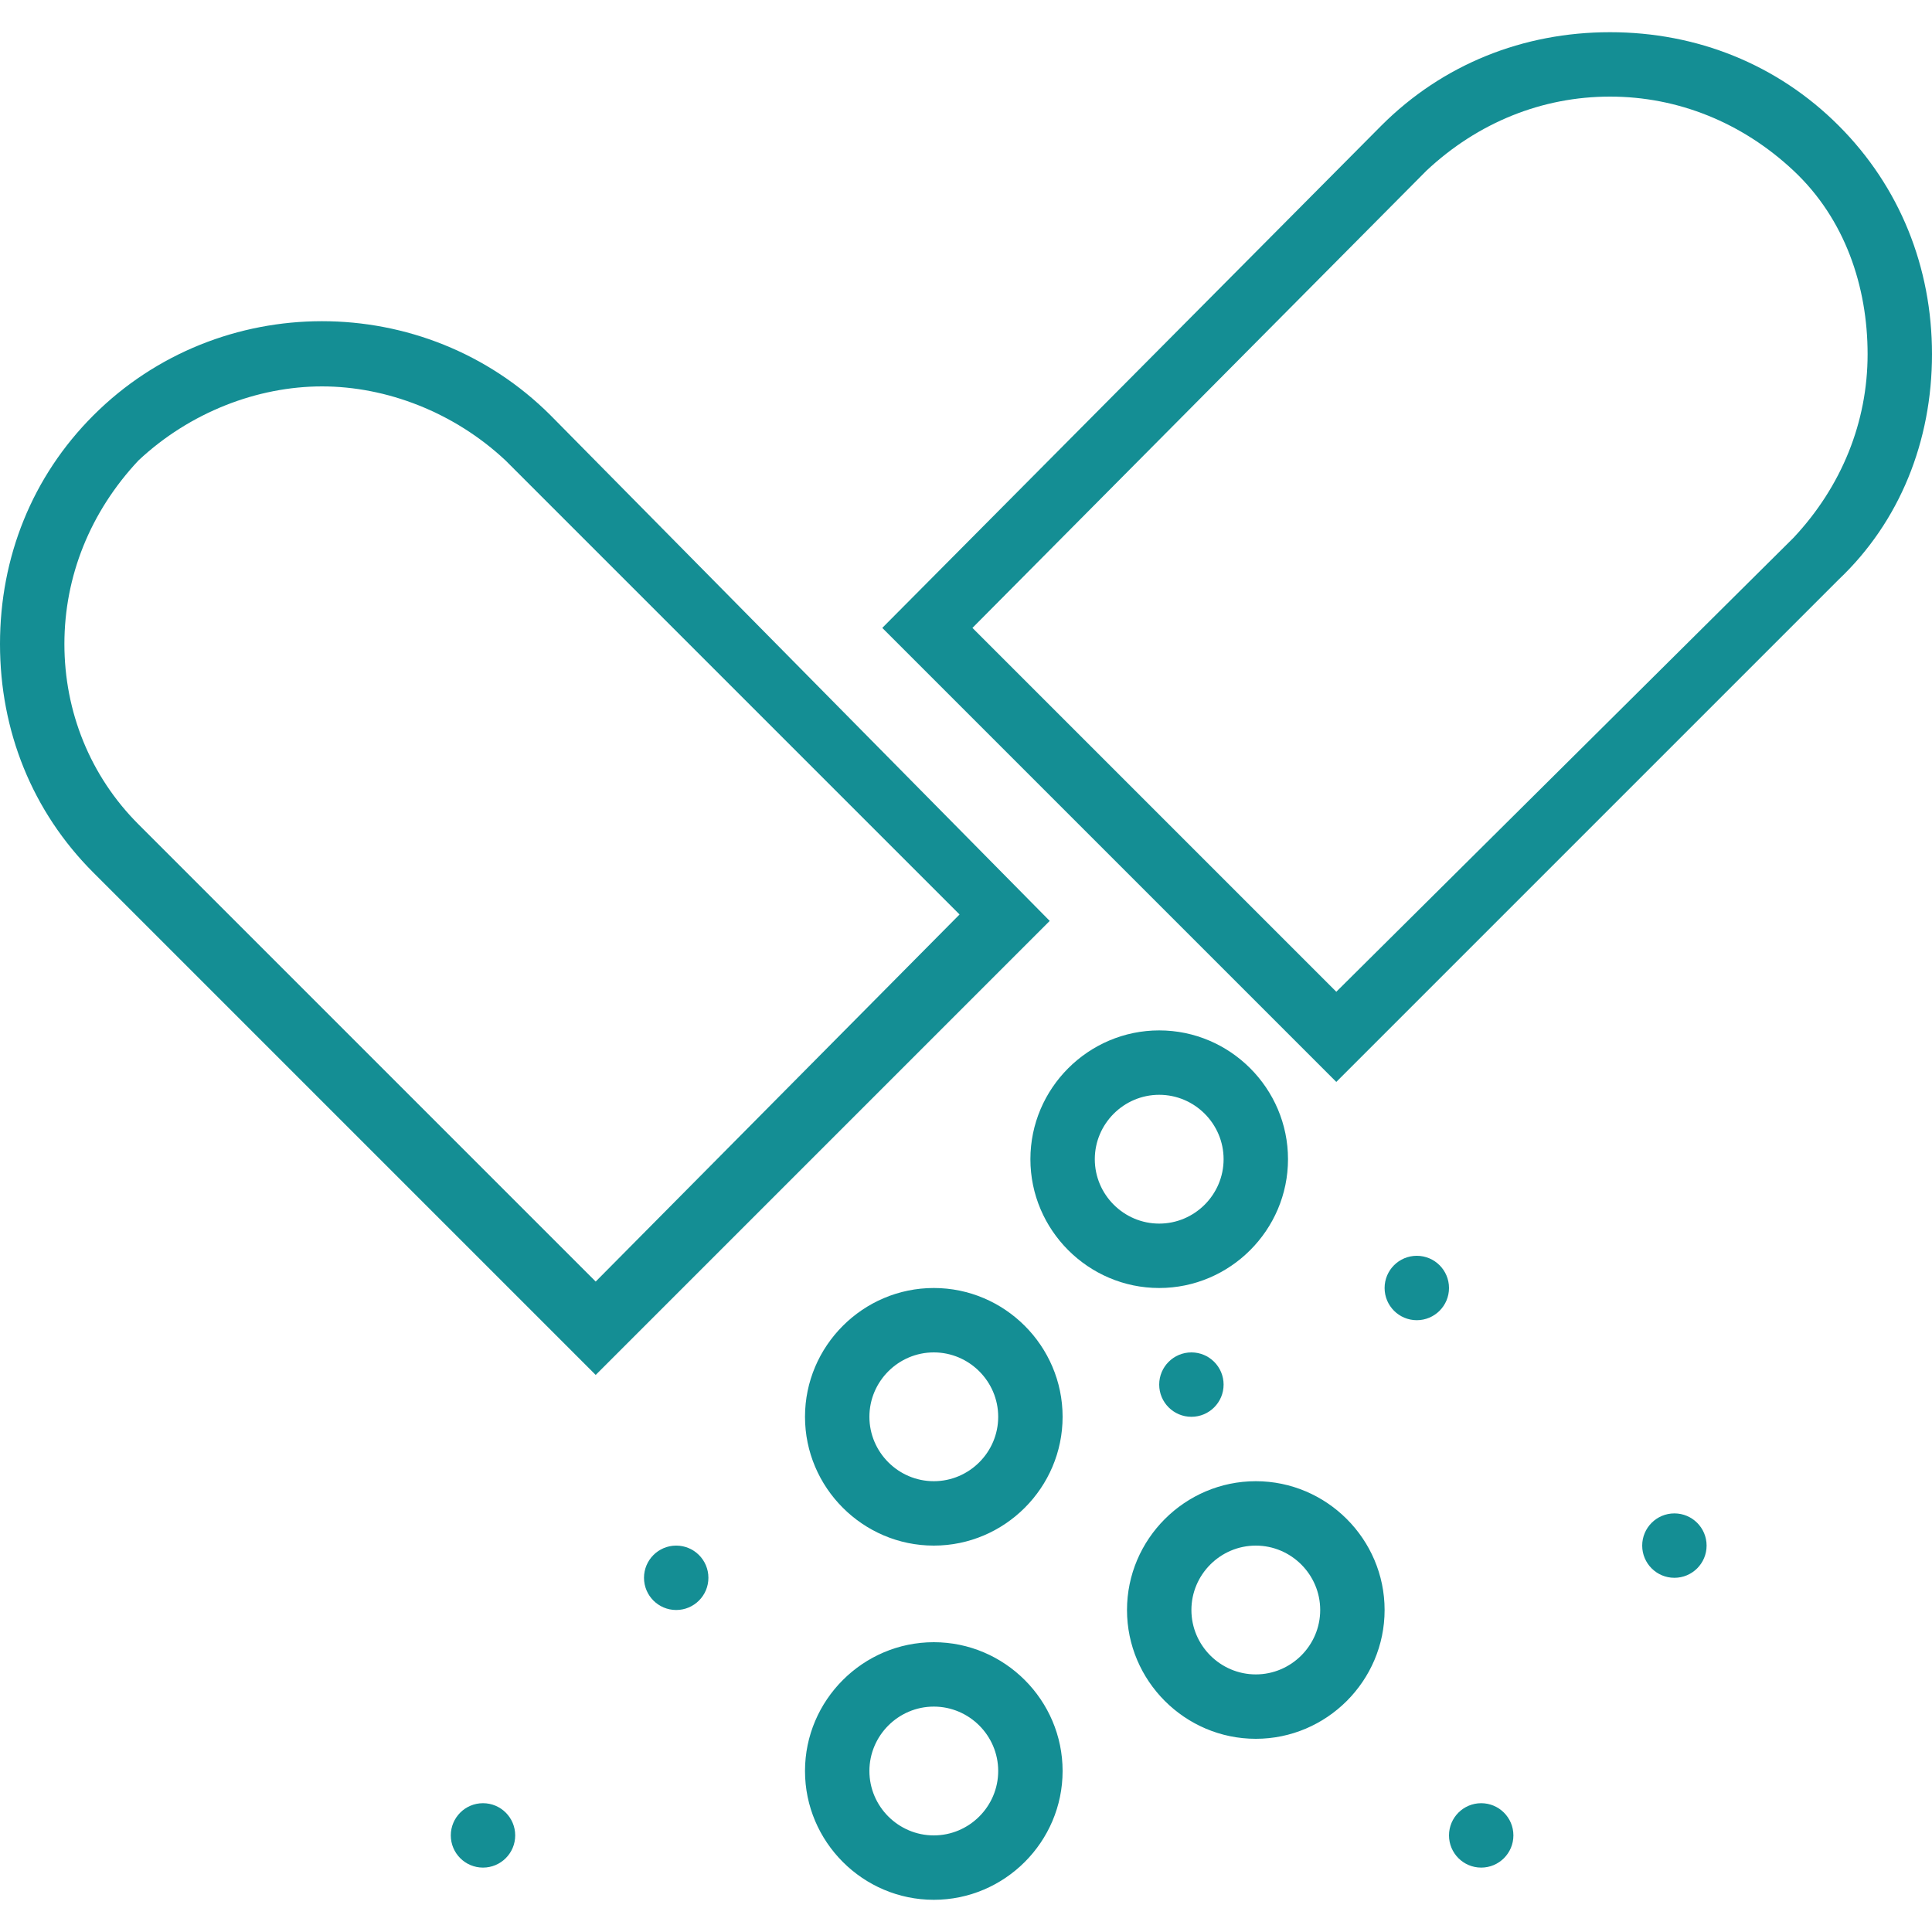 <svg xmlns="http://www.w3.org/2000/svg" viewBox="0 0 60 60" fill="#148e94"><circle cx="44" cy="40" r="1"/><circle cx="46" cy="57" r="1"/><circle cx="21" cy="49" r="1"/><circle cx="37" cy="43" r="1"/><circle cx="52" cy="48" r="1"/><circle cx="15" cy="57" r="1"/><path d="M17.1 12.9C13.2 9 6.8 9 2.9 12.9 1 14.8 0 17.3 0 20s1 5.2 2.9 7.1l15.6 15.6 14.1-14.1-15.5-15.7zM4.3 25.6C2.8 24.1 2 22.1 2 20s.8-4.1 2.3-5.7C5.9 12.8 8 12 10 12s4.1.8 5.7 2.3l14.1 14.1-11.3 11.4L4.3 25.6zM57.1 3.9C55.2 2 52.7 1 50 1s-5.2 1-7.1 2.9L27.4 19.5l14.1 14.1L57.1 18c1.9-1.8 2.9-4.3 2.9-7s-1-5.2-2.9-7.1zm-1.4 12.8L41.5 30.8 30.2 19.5 44.3 5.3C45.9 3.8 47.9 3 50 3s4.1.8 5.7 2.3S58 8.9 58 11s-.8 4.1-2.3 5.7zM40 36c0-2.2-1.8-4-4-4s-4 1.8-4 4 1.8 4 4 4 4-1.8 4-4zm-6 0c0-1.1.9-2 2-2s2 .9 2 2-.9 2-2 2-2-.9-2-2zm-5 4c-2.2 0-4 1.8-4 4s1.8 4 4 4 4-1.8 4-4-1.8-4-4-4zm0 6c-1.1 0-2-.9-2-2s.9-2 2-2 2 .9 2 2-.9 2-2 2zm10 0c-2.2 0-4 1.8-4 4s1.8 4 4 4 4-1.8 4-4-1.8-4-4-4zm0 6c-1.1 0-2-.9-2-2s.9-2 2-2 2 .9 2 2-.9 2-2 2zm-10-1c-2.2 0-4 1.8-4 4s1.8 4 4 4 4-1.8 4-4-1.8-4-4-4zm0 6c-1.1 0-2-.9-2-2s.9-2 2-2 2 .9 2 2-.9 2-2 2z"/></svg>